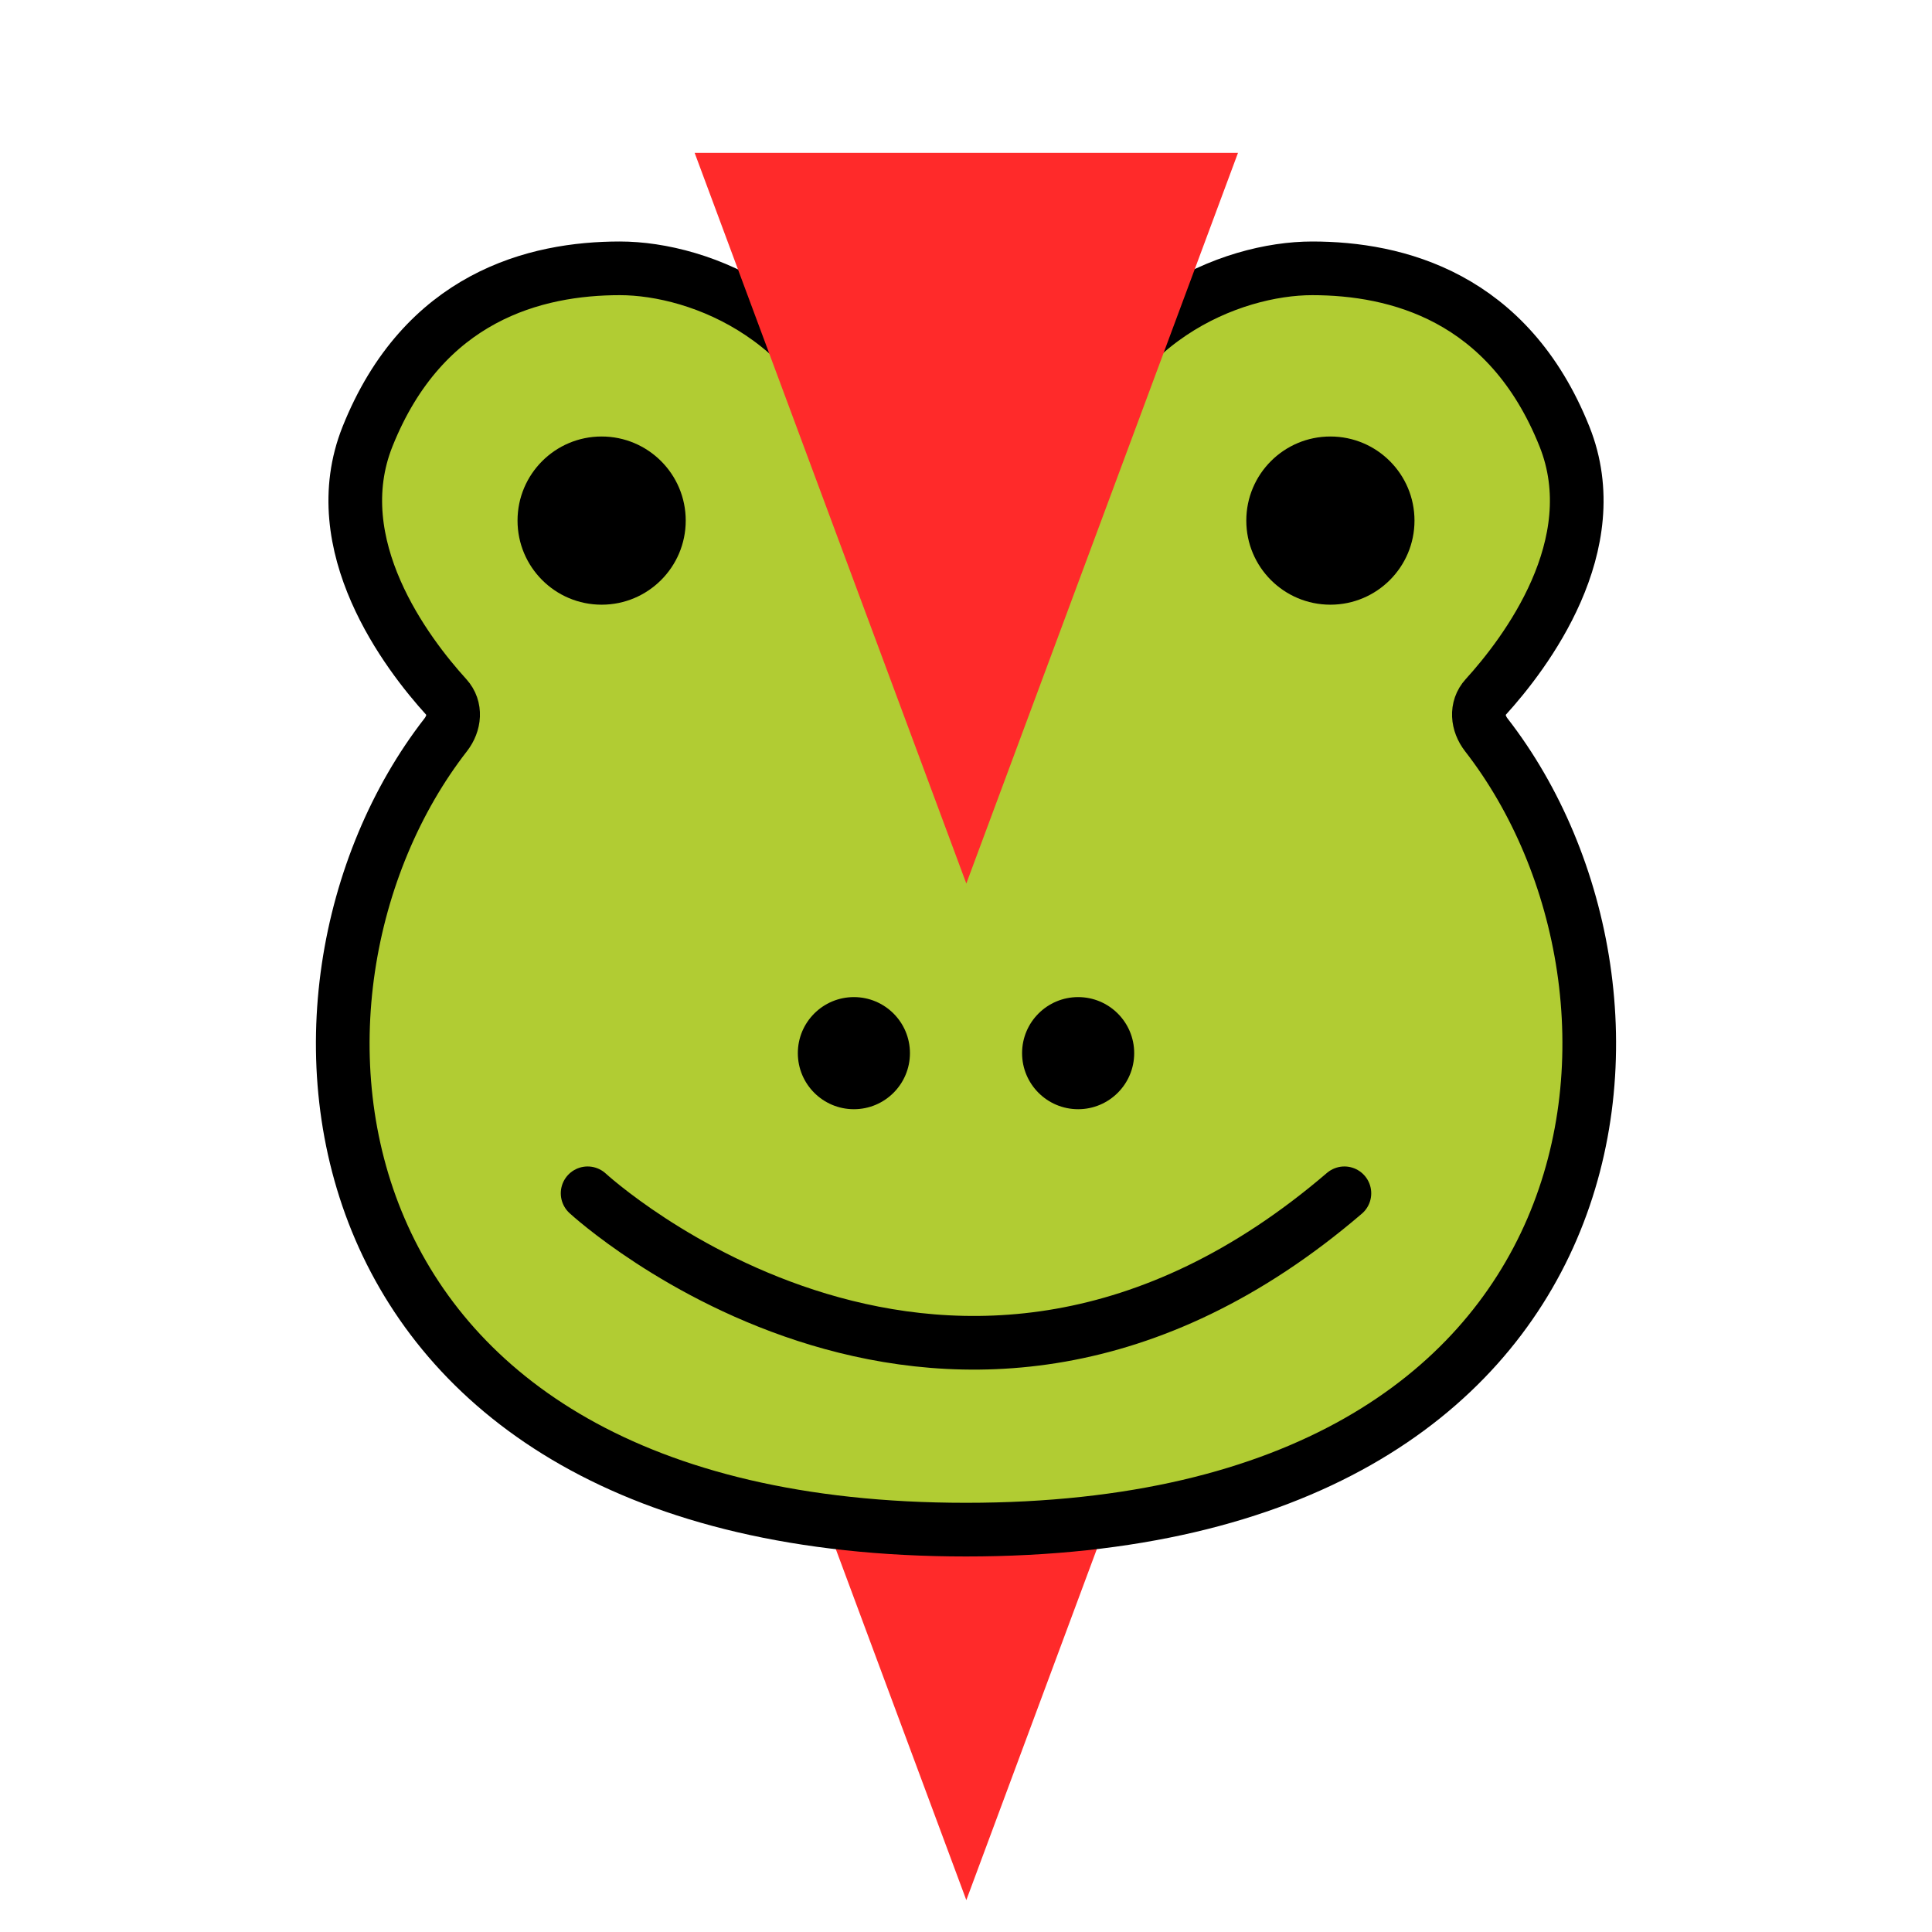 <?xml version="1.0" encoding="UTF-8" standalone="no"?>
<svg
   id="emoji"
   viewBox="0 0 72 72"
   version="1.1"
   sodipodi:docname="frog.svg"
   inkscape:version="1.1.2 (0a00cf5339, 2022-02-04)"
   xmlns:inkscape="http://www.inkscape.org/namespaces/inkscape"
   xmlns:sodipodi="http://sodipodi.sourceforge.net/DTD/sodipodi-0.dtd"
   xmlns="http://www.w3.org/2000/svg"
   xmlns:svg="http://www.w3.org/2000/svg">
  <defs
     id="defs902" />
  <sodipodi:namedview
     id="namedview900"
     pagecolor="#ffffff"
     bordercolor="#666666"
     borderopacity="1.0"
     inkscape:pageshadow="2"
     inkscape:pageopacity="0.0"
     inkscape:pagecheckerboard="0"
     showgrid="false"
     inkscape:zoom="7.9254885"
     inkscape:cx="24.667249"
     inkscape:cy="33.499512"
     inkscape:window-width="1846"
     inkscape:window-height="1016"
     inkscape:window-x="0"
     inkscape:window-y="0"
     inkscape:window-maximized="1"
     inkscape:current-layer="emoji"
     showguides="true"
     inkscape:guide-bbox="true">
    <sodipodi:guide
       position="36,39.073"
       orientation="1,0"
       id="guide2153" />
  </sodipodi:namedview>
  <path
     sodipodi:type="star"
     style="fill:#ff2a2a;stroke:none;stroke-width:1.38"
     id="path4562"
     inkscape:flatsided="false"
     sodipodi:sides="3"
     sodipodi:cx="36"
     sodipodi:cy="14.773831"
     sodipodi:r1="18.153461"
     sodipodi:r2="9.0767307"
     sodipodi:arg1="1.5707963"
     sodipodi:arg2="2.6179939"
     inkscape:rounded="0"
     inkscape:randomized="0"
     d="M 36,32.927 28.139,19.312 20.279,5.697 36,5.697 l 15.721,-4e-7 -7.861,13.615 z"
     inkscape:transform-center-y="4.5383654"
     transform="matrix(0.644,0,0,1,12.828,37.885)" />
  <g
     id="g4560">
    <g
       id="g2151">
      <g
         id="g3568"
         transform="matrix(-1,0,0,1,71.865,-4)" />
      <g
         id="color"
         transform="translate(0.135,-4)">
        <path
           fill="#b1cc33"
           stroke="none"
           stroke-linecap="round"
           stroke-linejoin="round"
           stroke-miterlimit="10"
           stroke-width="2"
           d="m 16.476,31.384 c 0.333,-0.428 0.391,-1.001 0.026,-1.403 -1.47,-1.616 -4.559,-5.665 -2.94,-9.714 2.089,-5.223 6.267,-6.267 9.401,-6.267 3.003,0 7.925,1.919 9.249,7.595 0.106,0.453 0.528,0.762 0.993,0.762 l 2.66,-5e-5 2.66,5e-5 c 0.465,0 0.887,-0.309 0.993,-0.762 1.324,-5.676 6.246,-7.595 9.249,-7.595 3.134,0 7.312,1.045 9.401,6.267 1.62,4.049 -1.469,8.098 -2.94,9.714 -0.365,0.401 -0.307,0.974 0.026,1.403 7.476,9.616 5.525,29.622 -19.389,29.622 C 10.951,61.006 9,41 16.476,31.384 Z"
           id="path880"
           sodipodi:nodetypes="sccscccccsccscs" />
      </g>
      <g
         id="line"
         transform="translate(0.14,-4)">
        <circle
           cx="22.281"
           cy="23.401"
           r="3.134"
           fill="#000000"
           stroke="none"
           id="circle890" />
        <circle
           cx="49.44"
           cy="23.401"
           r="3.134"
           fill="#000000"
           stroke="none"
           id="circle892" />
        <path
           fill="none"
           stroke="#000000"
           stroke-linecap="round"
           stroke-linejoin="round"
           stroke-miterlimit="10"
           stroke-width="2"
           d="m 21.759,48.471 c 0,0 13.579,12.535 28.203,0"
           id="path888" />
        <circle
           cx="31.682"
           cy="43.248"
           r="2.089"
           fill="#000000"
           stroke="none"
           id="circle894" />
        <circle
           cx="40.039"
           cy="43.248"
           r="2.089"
           fill="#000000"
           stroke="none"
           id="circle896" />
      </g>
    </g>
    <path
       fill="#b1cc33"
       stroke="none"
       stroke-linecap="round"
       stroke-linejoin="round"
       stroke-miterlimit="10"
       stroke-width="2"
       d="m 16.611,27.384 c 0.333,-0.428 0.391,-1.001 0.026,-1.403 -1.47,-1.616 -4.559,-5.665 -2.94,-9.714 2.089,-5.223 6.267,-6.267 9.401,-6.267 3.003,0 7.925,1.919 9.249,7.595 0.106,0.453 0.528,0.762 0.993,0.762 L 36,18.357 l 2.66,5e-5 c 0.465,0 0.887,-0.309 0.993,-0.762 1.324,-5.676 6.246,-7.595 9.249,-7.595 3.134,0 7.312,1.045 9.401,6.267 1.62,4.049 -1.469,8.098 -2.94,9.714 -0.365,0.401 -0.307,0.974 0.026,1.403 C 62.865,37 60.914,57.006 36,57.005 11.086,57.006 9.135,37 16.611,27.384 Z"
       id="path4084"
       sodipodi:nodetypes="sccscccccsccscs"
       style="stroke:#000000;fill:none" />
  </g>
  <g
     id="hair" />
  <g
     id="skin" />
  <g
     id="skin-shadow" />
  <path
     sodipodi:type="star"
     style="fill:#ff2a2a;stroke:none;stroke-width:1.38"
     id="path2006"
     inkscape:flatsided="false"
     sodipodi:sides="3"
     sodipodi:cx="36"
     sodipodi:cy="14.773831"
     sodipodi:r1="18.153461"
     sodipodi:r2="9.0767307"
     sodipodi:arg1="1.5707963"
     sodipodi:arg2="2.6179939"
     inkscape:rounded="0"
     inkscape:randomized="0"
     d="M 36,32.927 28.139,19.312 20.279,5.697 36,5.697 l 15.721,-4e-7 -7.861,13.615 z"
     inkscape:transform-center-y="4.5383654"
     transform="matrix(0.644,0,0,1,12.828,0)" />
</svg>
